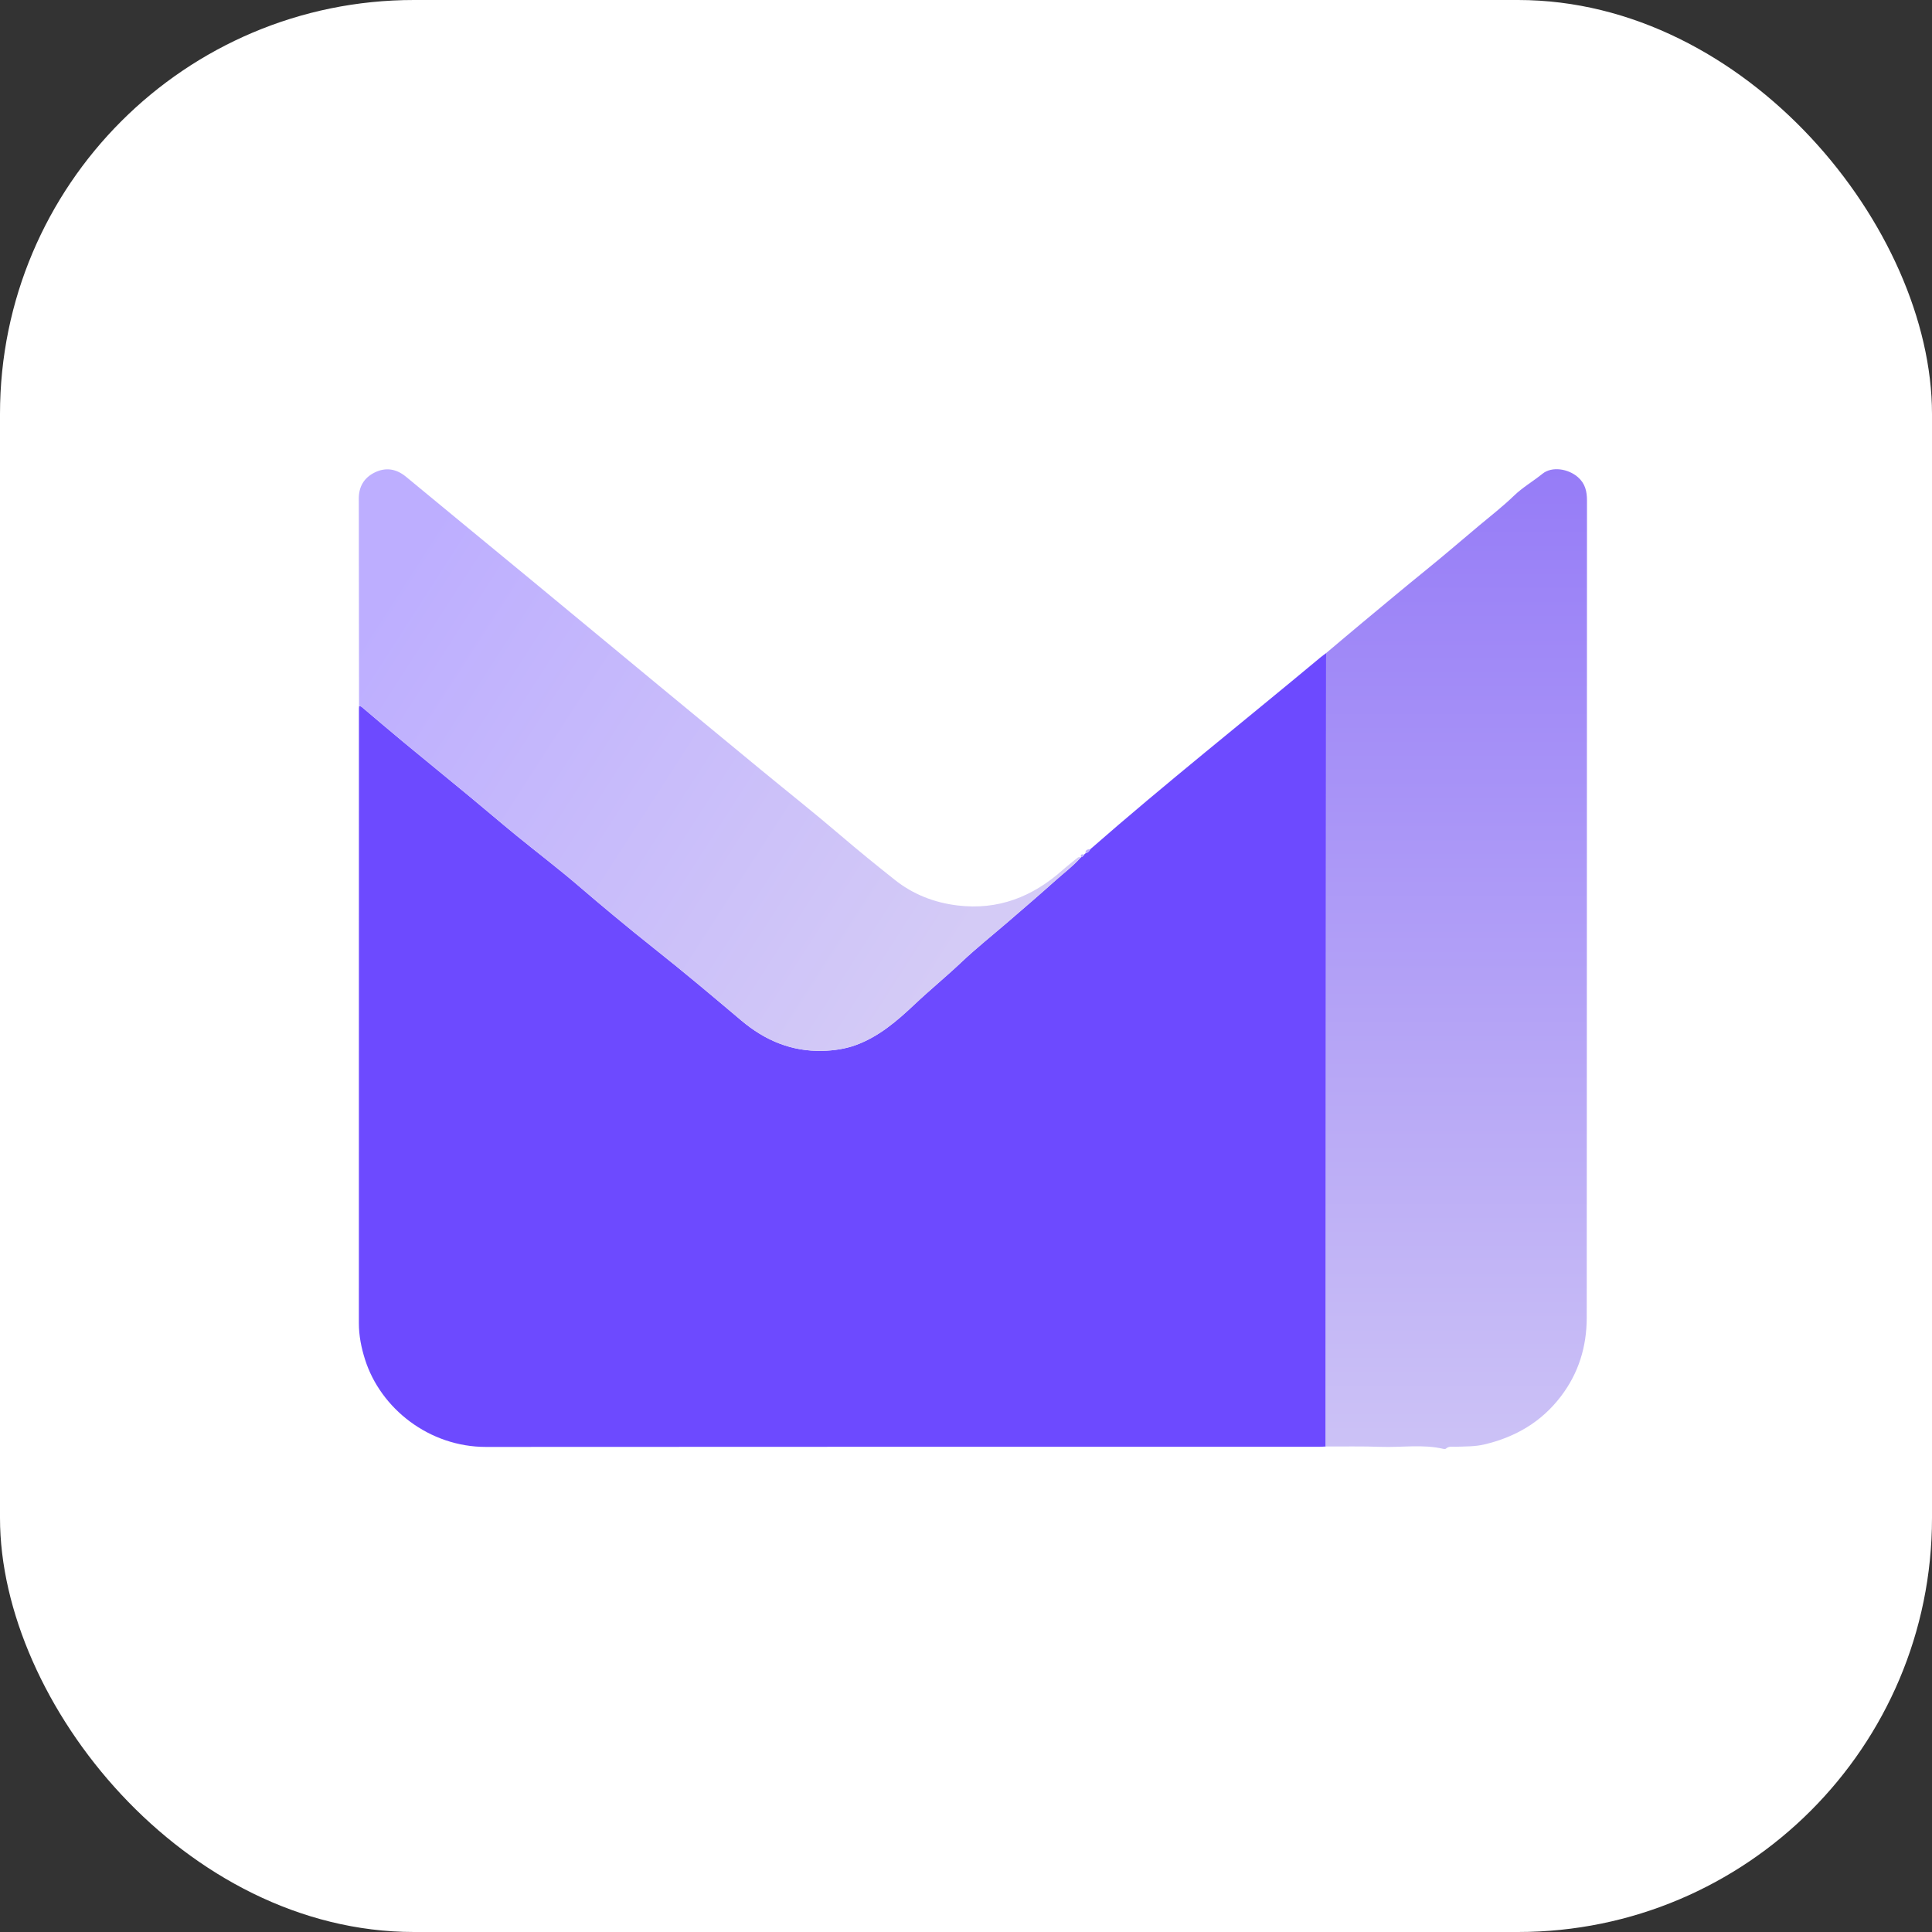 <svg width="140" height="140" viewBox="0 0 140 140" fill="none" xmlns="http://www.w3.org/2000/svg">
<rect x="0" y="0" width="140" height="140" fill="#333333" stroke="none"/>
<rect width="140" height="140" rx="30" fill="white"/>
<g clip-path="url(#clip0_799_9679)">
<path d="M78.562 61.924C78.594 61.895 78.628 61.864 78.661 61.834C78.824 61.793 78.934 61.693 79.001 61.542C84.454 56.769 90.136 52.267 95.701 47.626C95.828 47.521 95.965 47.426 96.097 47.327C96.096 47.523 96.094 47.718 96.094 47.913C96.085 66.881 96.076 85.85 96.067 104.819C95.901 104.827 95.735 104.841 95.569 104.841C75.452 104.842 55.335 104.833 35.218 104.85C31.111 104.854 27.581 102.078 26.45 98.509C26.179 97.653 26.004 96.781 26.005 95.872C26.011 81.033 26.009 66.194 26.009 51.356C26.009 51.297 26.015 51.236 26.018 51.176C26.097 51.166 26.163 51.185 26.226 51.238C27.227 52.085 28.224 52.937 29.233 53.773C30.826 55.092 32.432 56.398 34.027 57.715C35.166 58.657 36.286 59.62 37.432 60.555C38.947 61.792 40.507 62.975 41.987 64.25C42.795 64.946 43.611 65.632 44.43 66.313C45.439 67.152 46.458 67.984 47.488 68.799C49.599 70.471 51.658 72.21 53.717 73.947C55.429 75.392 57.361 76.211 59.633 76.148C60.435 76.127 61.242 76.007 61.98 75.743C63.664 75.139 65.003 73.983 66.277 72.78C67.375 71.742 68.546 70.787 69.644 69.748C70.749 68.701 71.946 67.752 73.1 66.755C74.227 65.781 75.361 64.813 76.469 63.818C77.084 63.266 77.751 62.77 78.303 62.15C78.32 62.143 78.333 62.132 78.342 62.117C78.444 62.086 78.52 62.025 78.562 61.925V61.924Z" fill="#6D4AFF"/>
<path d="M96.067 104.818C96.076 85.849 96.084 66.88 96.093 47.912C96.093 47.717 96.095 47.521 96.096 47.326C96.971 46.589 97.844 45.848 98.723 45.116C100.261 43.839 101.793 42.554 103.346 41.296C104.638 40.25 105.897 39.164 107.17 38.096C108.02 37.384 108.9 36.702 109.702 35.927C110.326 35.323 111.094 34.878 111.775 34.329C112.462 33.775 113.635 33.968 114.33 34.566C114.872 35.033 115 35.611 114.999 36.277C114.992 49.683 114.99 63.089 114.987 76.495C114.986 82.823 114.987 89.15 114.981 95.477C114.978 97.576 114.399 99.492 113.11 101.184C111.699 103.037 109.828 104.131 107.569 104.668C106.88 104.831 106.204 104.811 105.518 104.836C105.267 104.845 105.001 104.772 104.781 104.971C104.746 105.004 104.664 105.006 104.61 104.994C103.102 104.637 101.572 104.9 100.054 104.844C98.727 104.795 97.396 104.824 96.067 104.818Z" fill="url(#paint0_linear_799_9679)"/>
<path d="M78.303 62.149C77.751 62.77 77.083 63.265 76.468 63.817C75.359 64.812 74.227 65.78 73.1 66.754C71.946 67.751 70.749 68.701 69.644 69.747C68.546 70.786 67.375 71.742 66.277 72.779C65.003 73.982 63.664 75.138 61.98 75.742C61.24 76.007 60.434 76.126 59.633 76.147C57.361 76.21 55.428 75.391 53.716 73.946C51.658 72.209 49.6 70.47 47.487 68.798C46.457 67.983 45.439 67.151 44.43 66.312C43.611 65.632 42.793 64.945 41.986 64.249C40.506 62.974 38.946 61.791 37.431 60.554C36.287 59.619 35.165 58.656 34.026 57.714C32.432 56.396 30.826 55.091 29.233 53.772C28.223 52.936 27.227 52.083 26.226 51.237C26.163 51.184 26.096 51.164 26.017 51.176C26.013 47.417 26.007 43.659 26.004 39.9C26.002 38.646 26.007 37.392 26 36.138C25.995 35.271 26.381 34.619 27.146 34.241C27.951 33.843 28.717 33.966 29.422 34.548C32.415 37.026 35.421 39.49 38.418 41.964C41.542 44.544 44.659 47.13 47.781 49.711C50.238 51.743 52.697 53.772 55.158 55.798C57.085 57.385 59.042 58.935 60.936 60.557C62.214 61.652 63.521 62.709 64.837 63.755C66.159 64.806 67.693 65.409 69.387 65.613C72.333 65.966 74.812 64.987 76.98 63.065C77.317 62.766 77.676 62.49 78.025 62.203C78.108 62.135 78.188 62.06 78.302 62.147L78.303 62.149Z" fill="url(#paint1_linear_799_9679)"/>
<path d="M79.001 61.542C78.933 61.692 78.823 61.793 78.66 61.833C78.64 61.582 78.803 61.542 79.001 61.542Z" fill="#BDAEFF"/>
<path d="M78.562 61.924C78.52 62.025 78.443 62.085 78.341 62.116C78.263 61.88 78.417 61.907 78.562 61.924Z" fill="#BDAEFF"/>
</g>
<defs>
<linearGradient id="paint0_linear_799_9679" x1="105.533" y1="34.001" x2="105.533" y2="105.001" gradientUnits="userSpaceOnUse">
<stop stop-color="#967CF7"/>
<stop offset="1" stop-color="#CCC2F6"/>
</linearGradient>
<linearGradient id="paint1_linear_799_9679" x1="26" y1="46.015" x2="67.062" y2="72.451" gradientUnits="userSpaceOnUse">
<stop stop-color="#BDAEFF"/>
<stop offset="1" stop-color="#D4CBF6"/>
</linearGradient>
<clipPath id="clip0_799_9679">
<rect width="89" height="71" fill="white" transform="translate(26 34)"/>
</clipPath>
</defs>
</svg>

